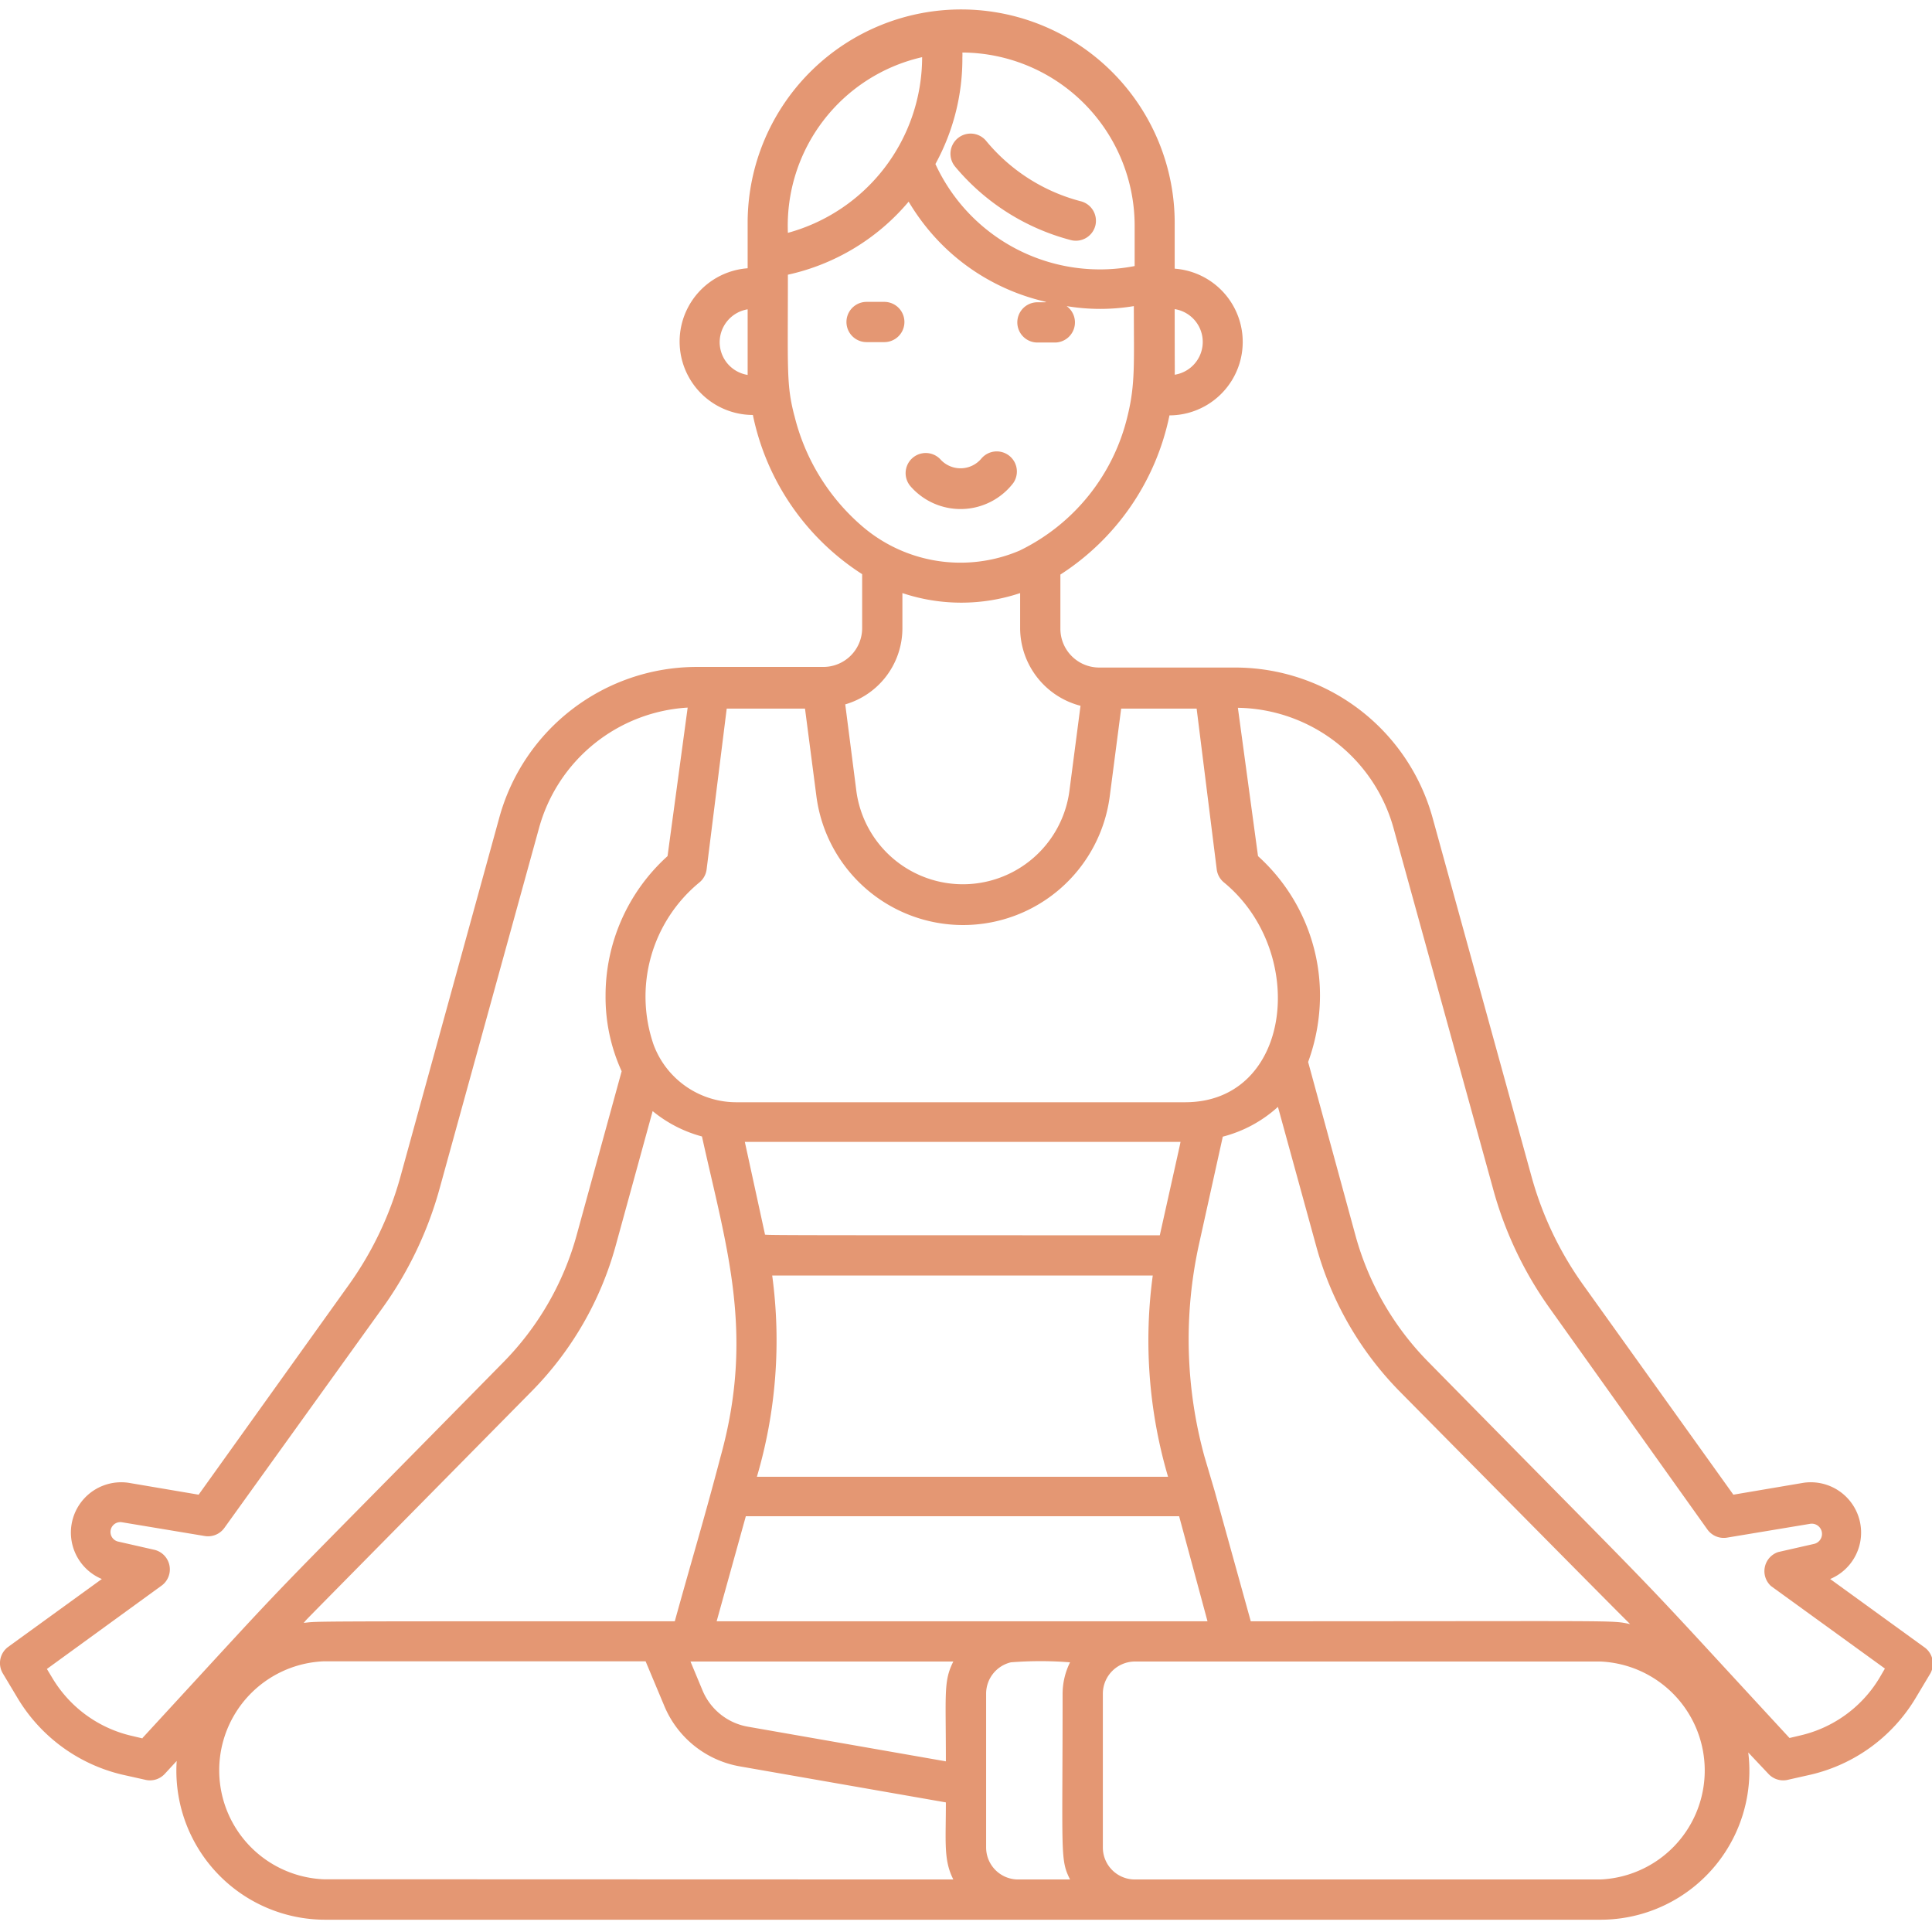 <svg xmlns="http://www.w3.org/2000/svg" viewBox="0 0 96 96" id="Yoga">
  <path d="M95.59,81.83l-4.65-3.37a2.5,2.5,0,0,0-1.33-4.78l-3.48.59L78.65,63.82a17,17,0,0,1-2.55-5.36L71.18,40.62a10.18,10.18,0,0,0-9.77-7.45h-6.8a1.93,1.93,0,0,1-1.92-1.93V28.55a12.36,12.36,0,0,0,5.42-7.91,3.65,3.65,0,0,0,.26-7.29V11.16A10.61,10.61,0,0,0,37.15,11v2.33a3.65,3.65,0,0,0,.26,7.29,12.35,12.35,0,0,0,5.43,7.91v2.68a1.93,1.93,0,0,1-1.93,1.93H34.59a10.18,10.18,0,0,0-9.77,7.45L19.9,58.46a17,17,0,0,1-2.55,5.36L9.87,74.27l-3.48-.59a2.5,2.5,0,0,0-1.33,4.78L.41,81.83a1,1,0,0,0-.27,1.32L.9,84.42a8.28,8.28,0,0,0,5.17,3.76l1.12.25a1,1,0,0,0,1-.29l.59-.64a7.4,7.4,0,0,0,7.39,7.89H79.52a7.4,7.4,0,0,0,7.35-8.31l1,1.06a1,1,0,0,0,1,.29l1.11-.25a8.27,8.27,0,0,0,5.18-3.76l.76-1.27A1,1,0,0,0,95.59,81.83ZM58.37,15.36a1.65,1.65,0,0,1,0,3.26C58.38,18.38,58.37,18.53,58.37,15.36ZM35.76,17a1.66,1.66,0,0,1,1.39-1.63c0,2.46,0,3,0,3.26A1.65,1.65,0,0,1,35.76,17ZM47.82,2.85a1.93,1.93,0,0,0,0-.24,8.61,8.61,0,0,1,8.56,8.61v2a9,9,0,0,1-9.9-5.07A10.87,10.87,0,0,0,47.82,2.85Zm-2,0a9.06,9.06,0,0,1-6.67,8.72A8.59,8.59,0,0,1,45.82,2.84Zm-6.35,17.8c-.4-1.54-.32-2.25-.32-7a10.9,10.9,0,0,0,6-3.63c3.07,5.14,8.38,5,6.4,5a1,1,0,0,0,0,2h.88A1,1,0,0,0,53,15.21a10.13,10.13,0,0,0,3.34,0c0,2.82.08,3.86-.31,5.45a10,10,0,0,1-5.37,6.7,7.49,7.49,0,0,1-7.84-1.23h0A10.54,10.54,0,0,1,39.47,20.64Zm5.37,10.59V29.47a9.22,9.22,0,0,0,5.85,0v1.77a4,4,0,0,0,3,3.83l-.55,4.22a5.34,5.34,0,0,1-10.59,0L42,35A3.94,3.94,0,0,0,44.84,31.23ZM34.75,43.85a1,1,0,0,0,.36-.64l1-8H40l.57,4.38a7.35,7.35,0,0,0,14.57,0l.57-4.38h3.75l1,8a1,1,0,0,0,.36.64c4.19,3.45,3.39,10.89-1.9,10.92H36.65a4.39,4.39,0,0,1-4.17-2.85A7.34,7.34,0,0,1,34.75,43.85Zm2.31,31.49H58.59L60,80.56H35.61Zm-3.53,5.22c-19,0-17.61,0-18.44.08.43-.47-1.58,1.58,11.35-11.53a16.53,16.53,0,0,0,4.15-7.2l1.84-6.7a6.5,6.5,0,0,0,2.45,1.26c1.22,5.52,2.63,9.78.92,15.93C35,75.45,34.37,77.52,33.53,80.56Zm4.84-17.18H57.28a24,24,0,0,0,.76,10H37.61A24,24,0,0,0,38.37,63.38Zm19.26-2c-20.67,0-19.6,0-19.62-.05l-1-4.59H58.66C58.57,57.17,58.78,56.22,57.63,61.38Zm2.22,11a22,22,0,0,1-.28-10.52l1.19-5.38A6.47,6.47,0,0,0,63.5,55l1.91,6.95a16.48,16.48,0,0,0,4.15,7.2C81.63,81.36,80.48,80.18,81,80.7c-1-.2,0-.14-18.85-.14l-1.8-6.49a.08.08,0,0,0,0,0Zm-52.77,14-.55-.13a6.22,6.22,0,0,1-3.91-2.84l-.29-.48L8,78.81A1,1,0,0,0,7.63,77l-1.76-.4a.49.49,0,0,1-.38-.48.49.49,0,0,1,.57-.48l4.09.68a1,1,0,0,0,1-.4L19,65a18.64,18.64,0,0,0,2.86-6l4.92-17.84a8.16,8.16,0,0,1,7.39-6l-1,7.38a9.33,9.33,0,0,0-3.08,6.94,8.86,8.86,0,0,0,.8,3.75l-2.23,8.12A14.47,14.47,0,0,1,25,67.7C11.62,81.31,15.7,77,7.08,86.36Zm9,7a5.42,5.42,0,0,1,0-10.83h16l.93,2.22a5,5,0,0,0,3.75,3L47,89.56c0,2-.12,2.86.37,3.83ZM47,87.52,37.17,85.8A3,3,0,0,1,34.91,84l-.6-1.44H47.37C46.88,83.54,47,84.09,47,87.52Zm6.17,5.87H50.59A1.59,1.59,0,0,1,49,91.8V84.15a1.6,1.6,0,0,1,1.23-1.55,18.53,18.53,0,0,1,2.94,0,3.54,3.54,0,0,0-.37,1.59C52.8,92.2,52.67,92.39,53.17,93.39Zm26.35,0H56.39A1.59,1.59,0,0,1,54.8,91.8V84.15a1.6,1.6,0,0,1,1.59-1.59H79.52a5.42,5.42,0,0,1,0,10.83Zm13.86-10a6.22,6.22,0,0,1-3.91,2.84l-.55.13C80.27,77,84.31,81.23,71,67.7a14.34,14.34,0,0,1-3.65-6.32L65,52.77a9.66,9.66,0,0,0,.59-3.29,9.33,9.33,0,0,0-3.08-6.94l-1-7.37a8.16,8.16,0,0,1,7.74,6L74.17,59A18.64,18.64,0,0,0,77,65l7.84,11a1,1,0,0,0,1,.4l4.09-.68a.49.49,0,0,1,.19,1l-1.76.4A1,1,0,0,0,88,78.81l5.66,4.1Z" fill="#e49773" class="color000000 svgShape"></path>
  <path d="M43.94 17a1 1 0 000-2h-.88a1 1 0 000 2zM50.35 24a1 1 0 00-1.59-1.21 1.35 1.35 0 01-2 .07 1 1 0 10-1.52 1.3A3.3 3.3 0 0050.35 24zM53.21 11.93a1 1 0 001.22-.73A1 1 0 0053.7 10 9.06 9.06 0 0149 7a1 1 0 00-1.41-.13 1 1 0 00-.13 1.41A11.17 11.17 0 0053.21 11.93z" fill="#e49773" class="color000000 svgShape"></path>
</svg>

